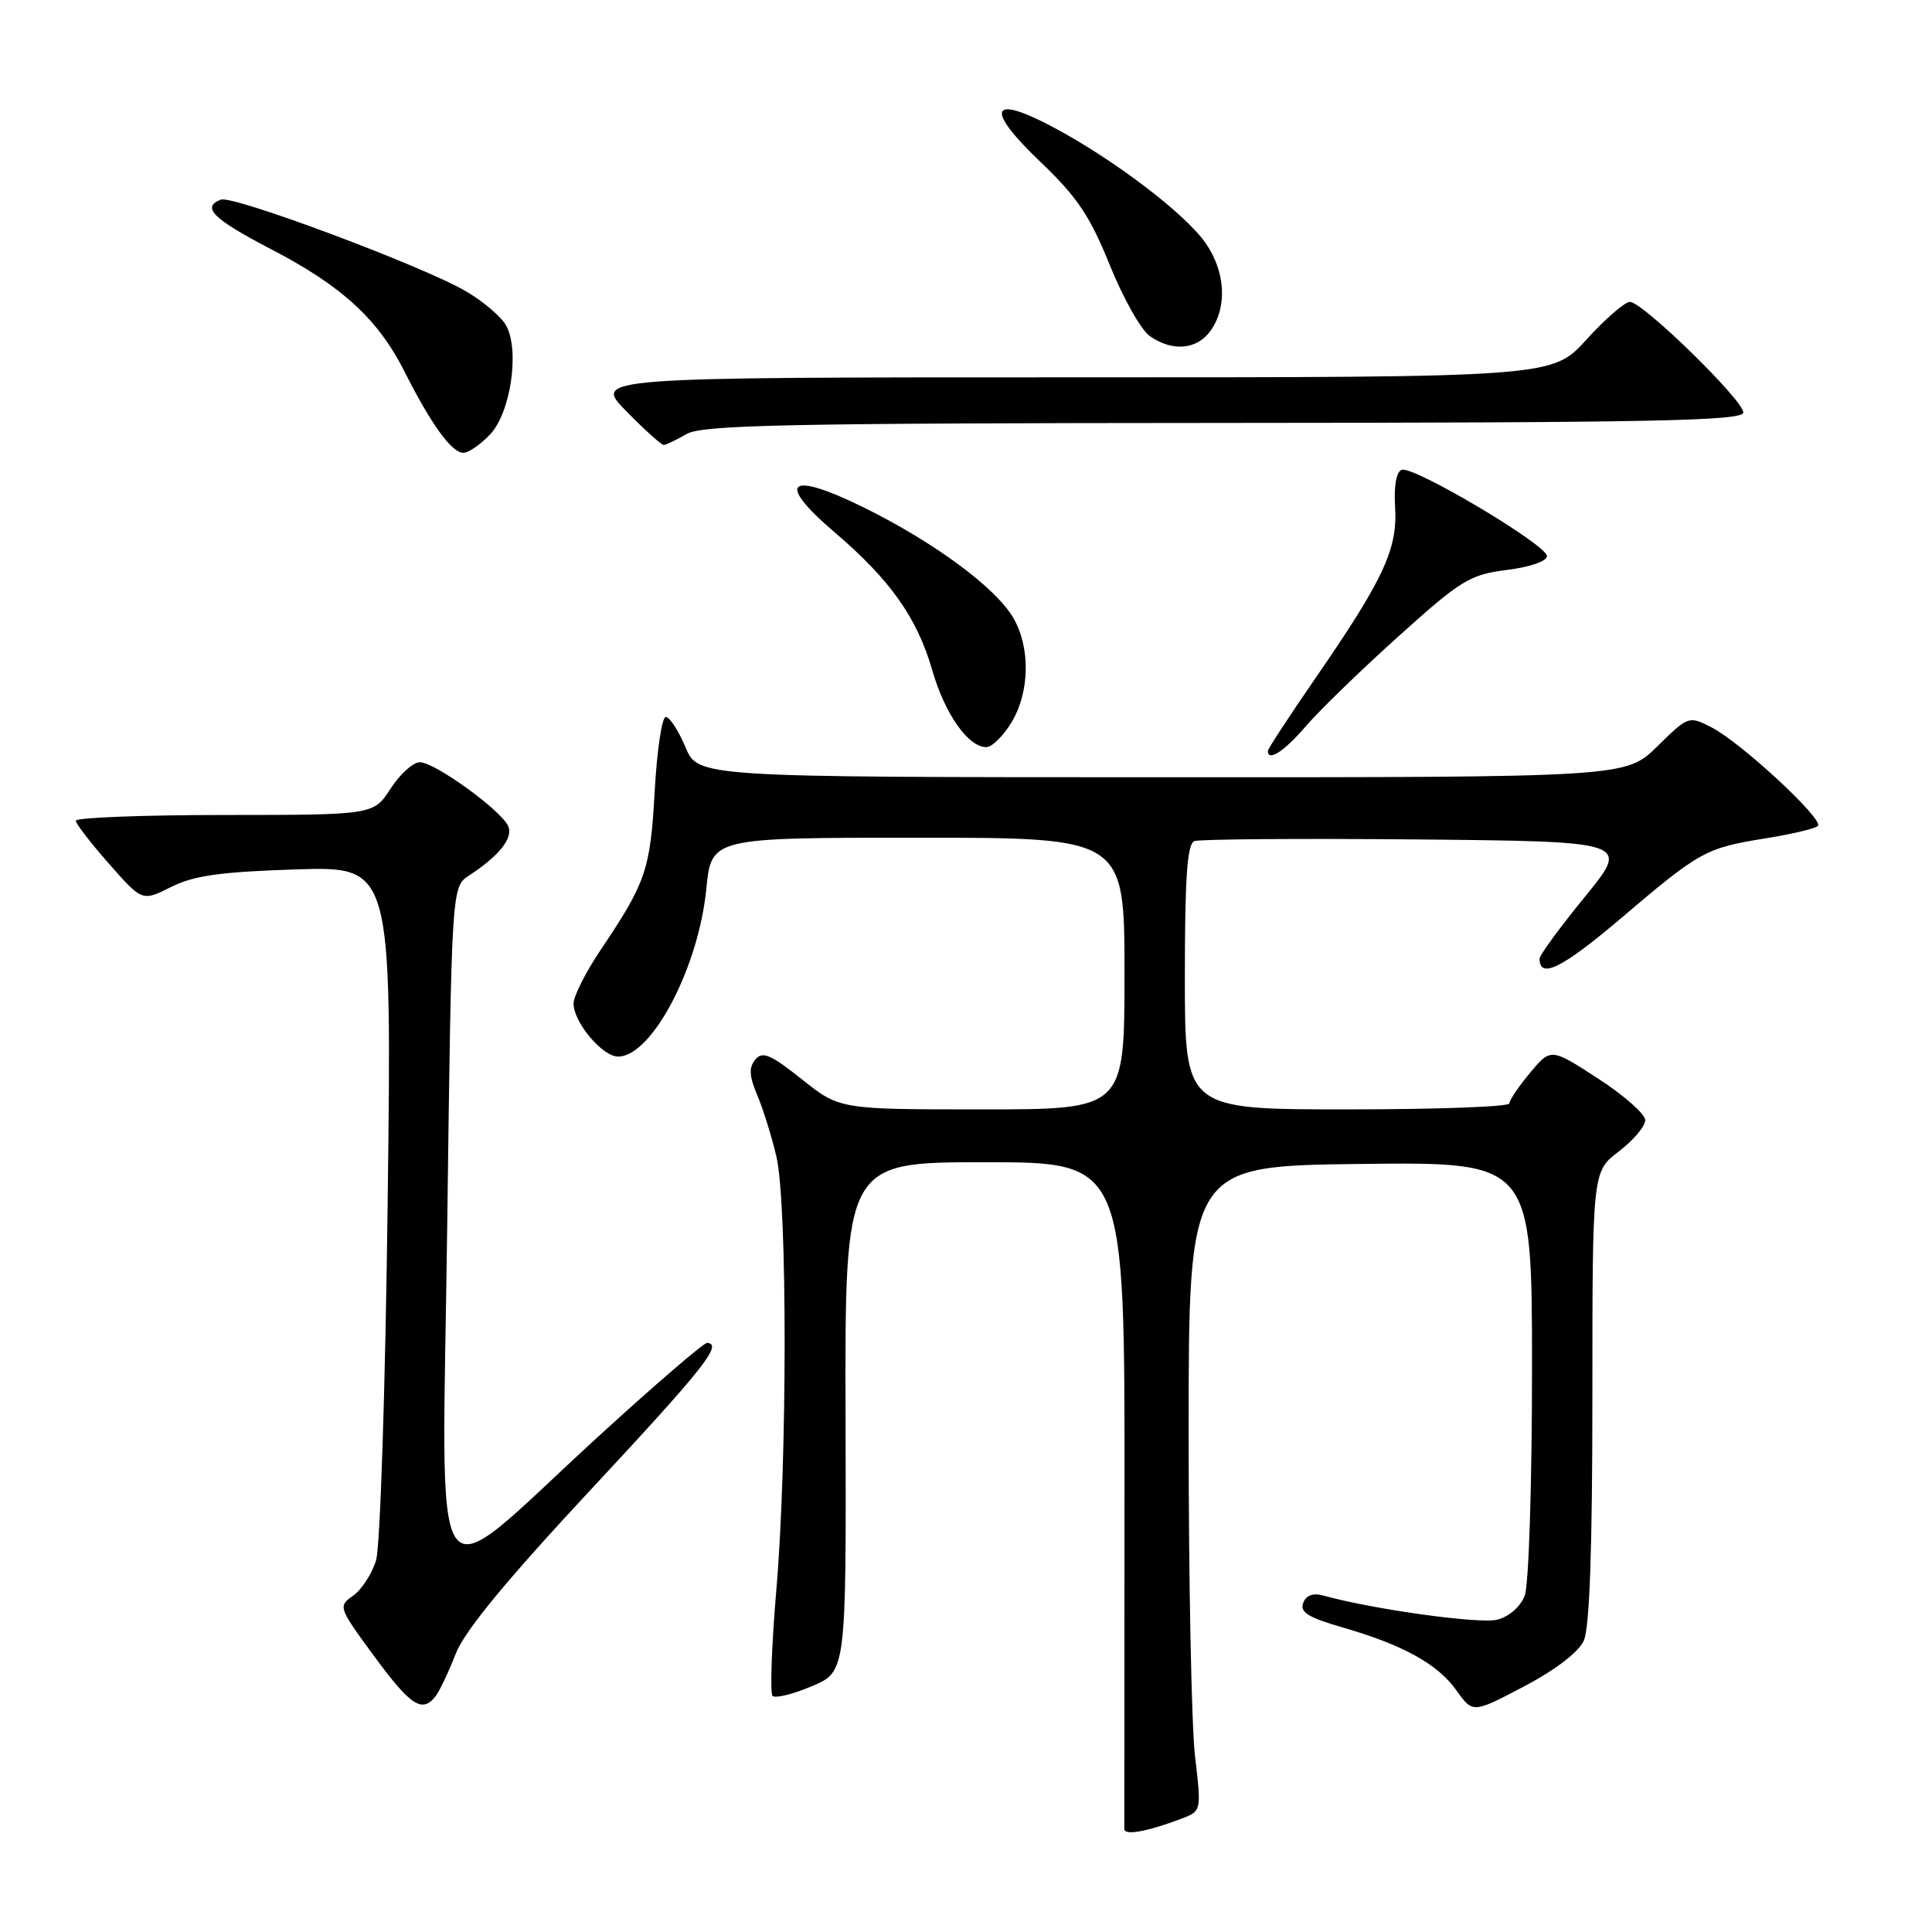 <?xml version="1.0" encoding="UTF-8" standalone="no"?>
<!DOCTYPE svg PUBLIC "-//W3C//DTD SVG 1.1//EN" "http://www.w3.org/Graphics/SVG/1.1/DTD/svg11.dtd" >
<svg xmlns="http://www.w3.org/2000/svg" xmlns:xlink="http://www.w3.org/1999/xlink" version="1.1" viewBox="0 0 256 256">
 <g >
 <path fill="currentColor"
d=" M 156.56 240.98 C 159.20 239.97 159.20 239.96 158.35 232.74 C 157.88 228.76 157.50 209.53 157.50 190.00 C 157.50 154.50 157.50 154.50 180.25 154.23 C 203.00 153.96 203.00 153.96 203.00 181.42 C 203.00 196.63 202.57 210.00 202.04 211.41 C 201.46 212.91 199.97 214.22 198.37 214.62 C 196.04 215.21 181.90 213.24 175.39 211.43 C 173.99 211.04 173.07 211.37 172.68 212.40 C 172.21 213.61 173.37 214.34 177.79 215.61 C 185.88 217.94 190.50 220.48 192.99 223.99 C 195.16 227.03 195.16 227.03 201.94 223.46 C 206.08 221.29 209.17 218.92 209.86 217.40 C 210.63 215.72 211.00 205.23 211.00 185.07 C 211.00 155.24 211.00 155.24 214.50 152.57 C 216.43 151.10 218.00 149.24 218.00 148.43 C 218.00 147.62 215.19 145.14 211.75 142.91 C 205.50 138.86 205.50 138.86 202.75 142.14 C 201.24 143.95 200.00 145.78 200.00 146.21 C 200.00 146.65 190.32 147.00 178.50 147.00 C 157.00 147.00 157.00 147.00 157.00 129.47 C 157.00 116.27 157.31 111.82 158.26 111.45 C 158.96 111.19 172.23 111.09 187.76 111.23 C 215.99 111.50 215.99 111.50 210.00 118.84 C 206.70 122.88 204.00 126.56 204.00 127.03 C 204.00 129.78 207.00 128.29 214.76 121.70 C 225.27 112.76 225.99 112.37 233.98 111.08 C 237.44 110.52 240.54 109.79 240.88 109.44 C 241.71 108.60 230.74 98.43 226.84 96.41 C 223.77 94.83 223.74 94.84 219.59 98.91 C 215.42 103.00 215.42 103.00 153.96 102.99 C 92.50 102.98 92.50 102.98 90.82 98.99 C 89.90 96.80 88.73 95.00 88.22 95.00 C 87.71 95.00 87.05 99.43 86.75 104.85 C 86.18 115.24 85.59 116.95 79.60 125.85 C 77.62 128.79 76.00 132.00 76.00 132.97 C 76.00 135.46 79.81 140.00 81.90 140.00 C 86.37 140.00 92.56 128.23 93.59 117.79 C 94.26 111.00 94.26 111.00 121.63 111.00 C 149.00 111.00 149.00 111.00 149.00 129.00 C 149.00 147.00 149.00 147.00 130.13 147.00 C 111.26 147.00 111.26 147.00 106.25 143.01 C 102.10 139.71 101.03 139.25 100.08 140.40 C 99.21 141.46 99.27 142.59 100.35 145.14 C 101.13 146.99 102.27 150.64 102.88 153.26 C 104.34 159.47 104.33 193.78 102.86 210.78 C 102.24 218.08 102.02 224.35 102.37 224.71 C 102.73 225.07 105.08 224.49 107.58 223.43 C 112.13 221.50 112.13 221.50 112.04 187.75 C 111.95 154.00 111.95 154.00 130.49 154.00 C 149.04 154.00 149.04 154.00 149.00 197.75 C 148.98 221.81 148.97 241.89 148.98 242.36 C 149.00 243.25 152.02 242.70 156.56 240.98 Z  M 57.72 224.75 C 58.25 224.06 59.45 221.54 60.38 219.14 C 61.55 216.13 67.08 209.41 78.29 197.38 C 93.32 181.24 95.81 178.09 93.70 177.94 C 93.26 177.91 86.69 183.56 79.11 190.50 C 56.36 211.33 58.59 214.50 59.26 162.34 C 59.84 117.52 59.84 117.52 62.15 116.01 C 66.11 113.42 67.98 111.10 67.37 109.53 C 66.59 107.50 57.64 101.00 55.63 101.00 C 54.74 101.00 53.00 102.57 51.76 104.49 C 49.50 107.98 49.50 107.98 29.75 107.99 C 18.89 107.99 10.02 108.34 10.04 108.75 C 10.06 109.16 12.05 111.74 14.46 114.47 C 18.84 119.45 18.84 119.45 22.67 117.53 C 25.67 116.02 29.26 115.52 39.21 115.20 C 51.92 114.80 51.92 114.80 51.37 159.15 C 51.07 183.71 50.38 204.95 49.83 206.75 C 49.29 208.53 47.92 210.64 46.80 211.43 C 44.78 212.84 44.83 212.99 49.56 219.43 C 54.42 226.05 55.95 227.04 57.72 224.75 Z  M 173.01 96.25 C 174.77 94.19 180.29 88.83 185.28 84.34 C 193.61 76.84 194.76 76.14 199.67 75.52 C 202.74 75.14 204.99 74.36 204.98 73.68 C 204.95 72.19 187.33 61.72 185.74 62.25 C 185.02 62.49 184.68 64.39 184.86 67.22 C 185.20 72.75 183.33 76.76 174.38 89.75 C 170.87 94.84 168.00 99.22 168.00 99.50 C 168.00 100.97 170.16 99.57 173.01 96.25 Z  M 134.01 95.75 C 136.46 91.73 136.56 85.77 134.25 81.84 C 131.90 77.85 123.84 71.89 114.61 67.32 C 104.47 62.31 102.65 63.75 110.59 70.53 C 117.98 76.84 121.53 81.87 123.54 88.84 C 125.21 94.62 128.29 99.00 130.69 99.00 C 131.43 99.00 132.92 97.54 134.01 95.75 Z  M 64.97 57.53 C 67.66 54.66 68.87 46.50 67.09 43.18 C 66.47 42.01 64.06 39.95 61.73 38.59 C 56.00 35.24 30.86 25.84 29.27 26.45 C 26.65 27.46 28.22 29.01 35.92 33.02 C 45.35 37.92 50.11 42.30 53.64 49.31 C 57.13 56.23 59.86 60.00 61.39 60.00 C 62.09 60.00 63.69 58.89 64.97 57.53 Z  M 91.00 57.50 C 93.10 56.30 104.53 56.07 162.25 56.04 C 218.92 56.01 231.00 55.77 231.00 54.66 C 231.00 53.02 217.66 40.00 215.97 40.00 C 215.30 40.00 212.71 42.25 210.21 45.00 C 205.68 50.00 205.68 50.00 142.13 50.00 C 78.58 50.00 78.58 50.00 83.00 54.50 C 85.43 56.98 87.66 58.98 87.96 58.96 C 88.26 58.95 89.62 58.29 91.00 57.50 Z  M 160.44 43.78 C 162.65 40.63 162.37 35.98 159.75 32.21 C 157.05 28.33 147.69 21.20 139.66 16.91 C 131.20 12.39 130.42 14.35 137.85 21.44 C 142.72 26.08 144.43 28.63 147.04 35.10 C 148.81 39.48 151.19 43.72 152.35 44.53 C 155.37 46.65 158.65 46.34 160.44 43.78 Z "/>
</g>
</svg>